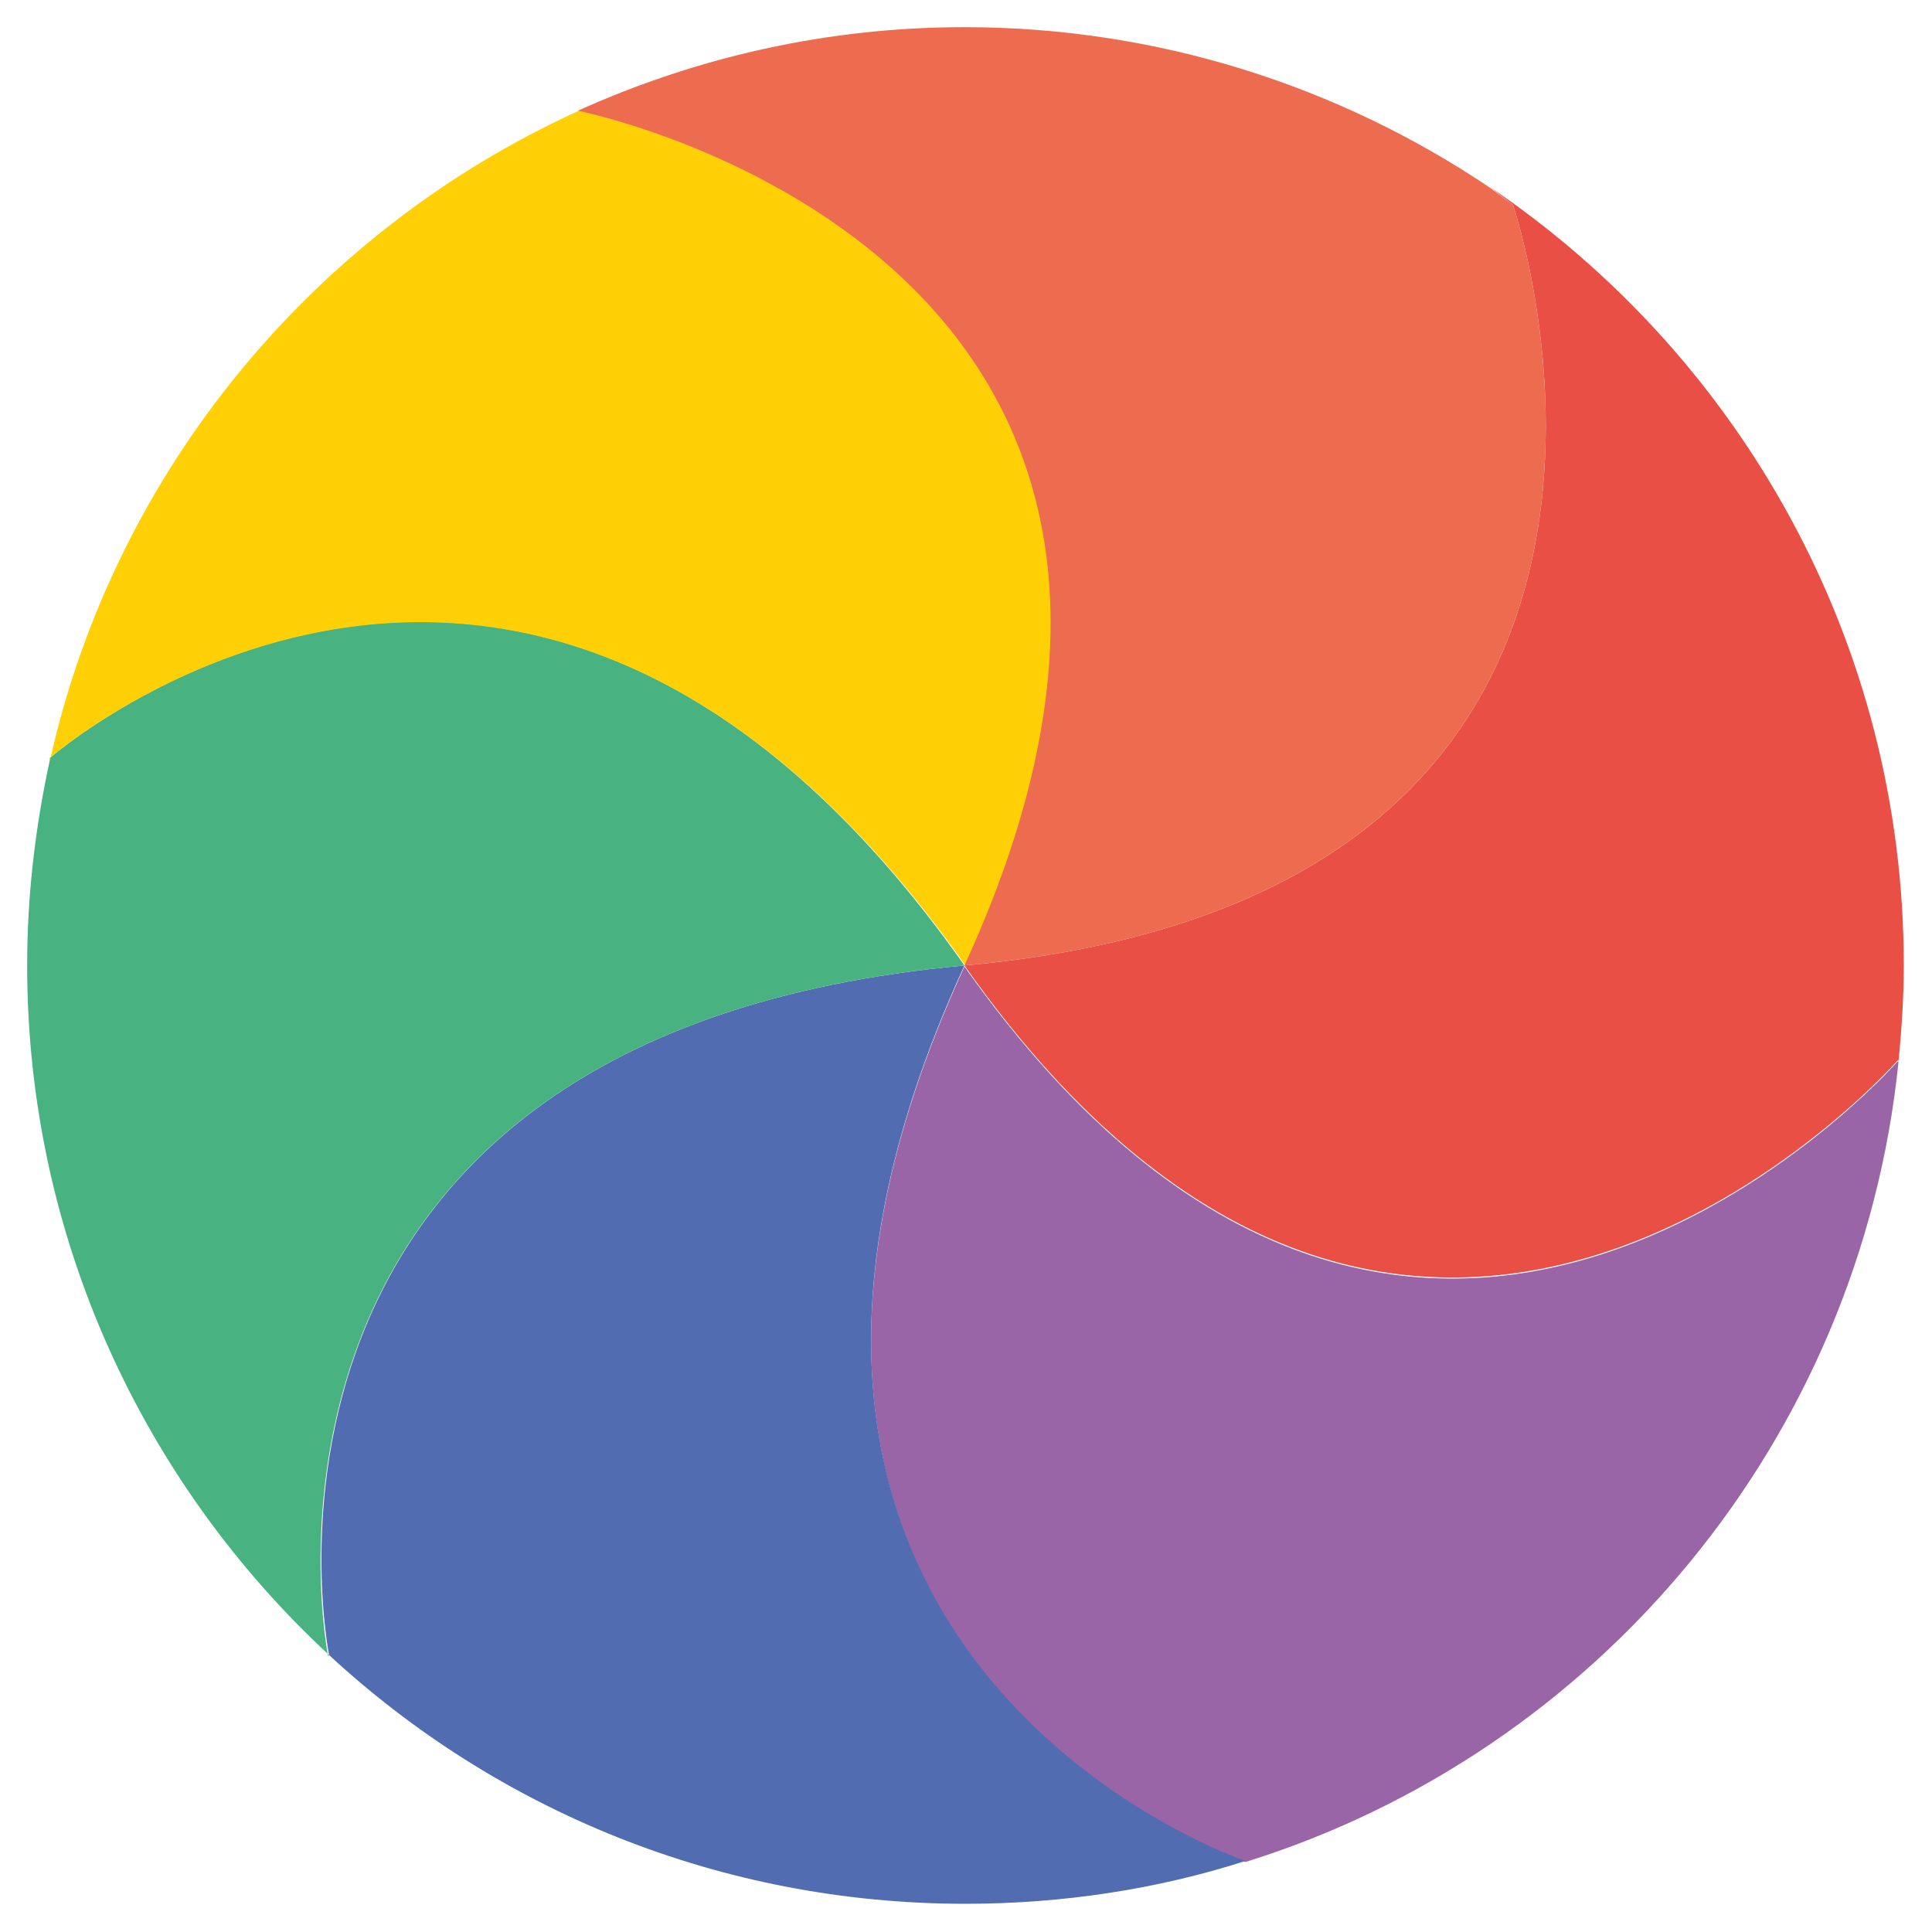 <?xml version="1.0" encoding="utf-8"?>
<!-- Generator: Adobe Illustrator 23.0.1, SVG Export Plug-In . SVG Version: 6.00 Build 0)  -->
<svg version="1.1" id="Livello_1" xmlns="http://www.w3.org/2000/svg" xmlns:xlink="http://www.w3.org/1999/xlink" x="0px" y="0px"
	 viewBox="0 0 184.9 184.9" style="enable-background:new 0 0 184.9 184.9;" xml:space="preserve">
<style type="text/css">
	.st0{fill:#E94F45;}
	.st1{fill:#9A65A7;}
	.st2{fill:#526CB2;}
	.st3{fill:#48B381;}
	.st4{fill:#FFD005;}
	.st5{fill:#ED6C4F;}
</style>
<g>
	<path class="st0" d="M144.8,19.6c0,0,22.4,66-52.5,72.8c43.3,61.4,89.3,9.1,89.3,9.1l0.1,0c0.3-3,0.5-6.1,0.5-9.1
		c0-31-15.7-58.3-39.6-74.5"/>
	<path class="st1" d="M181.6,101.6c0,0-46,52.3-89.3-9.1c-30.5,66.4,26.9,85.7,26.9,85.7c33.7-10.5,58.8-40.4,62.5-76.6"/>
	<path class="st2" d="M31.5,158.4c16,14.8,37.4,23.8,60.9,23.8c9.3,0,18.4-1.4,26.8-4.1c0,0-57.4-19.3-26.9-85.7
		C19.5,99.1,31.5,158.5,31.5,158.4"/>
	<path class="st3" d="M4.7,72.6c0,0,45.5-40,87.6,19.8c-72.8,6.7-60.9,66.1-60.9,66.1l0.1-0.1C13.8,142,2.6,118.5,2.6,92.4
		c0-6.8,0.8-13.4,2.2-19.8"/>
	<path class="st4" d="M4.8,72.7C11,45,30.1,22.1,55.4,10.6c0,0,68.3,13.5,37,81.8C50.2,32.7,4.7,72.6,4.7,72.6"/>
	<path class="st5" d="M144.8,19.6c0,0,22.4,66-52.5,72.8c31.4-68.3-37-81.8-37-81.8c11.3-5.1,23.8-8,37-8c18.6,0,35.9,5.7,50.2,15.3
		"/>
</g>
<g>
</g>
<g>
</g>
<g>
</g>
<g>
</g>
<g>
</g>
<g>
</g>
</svg>
